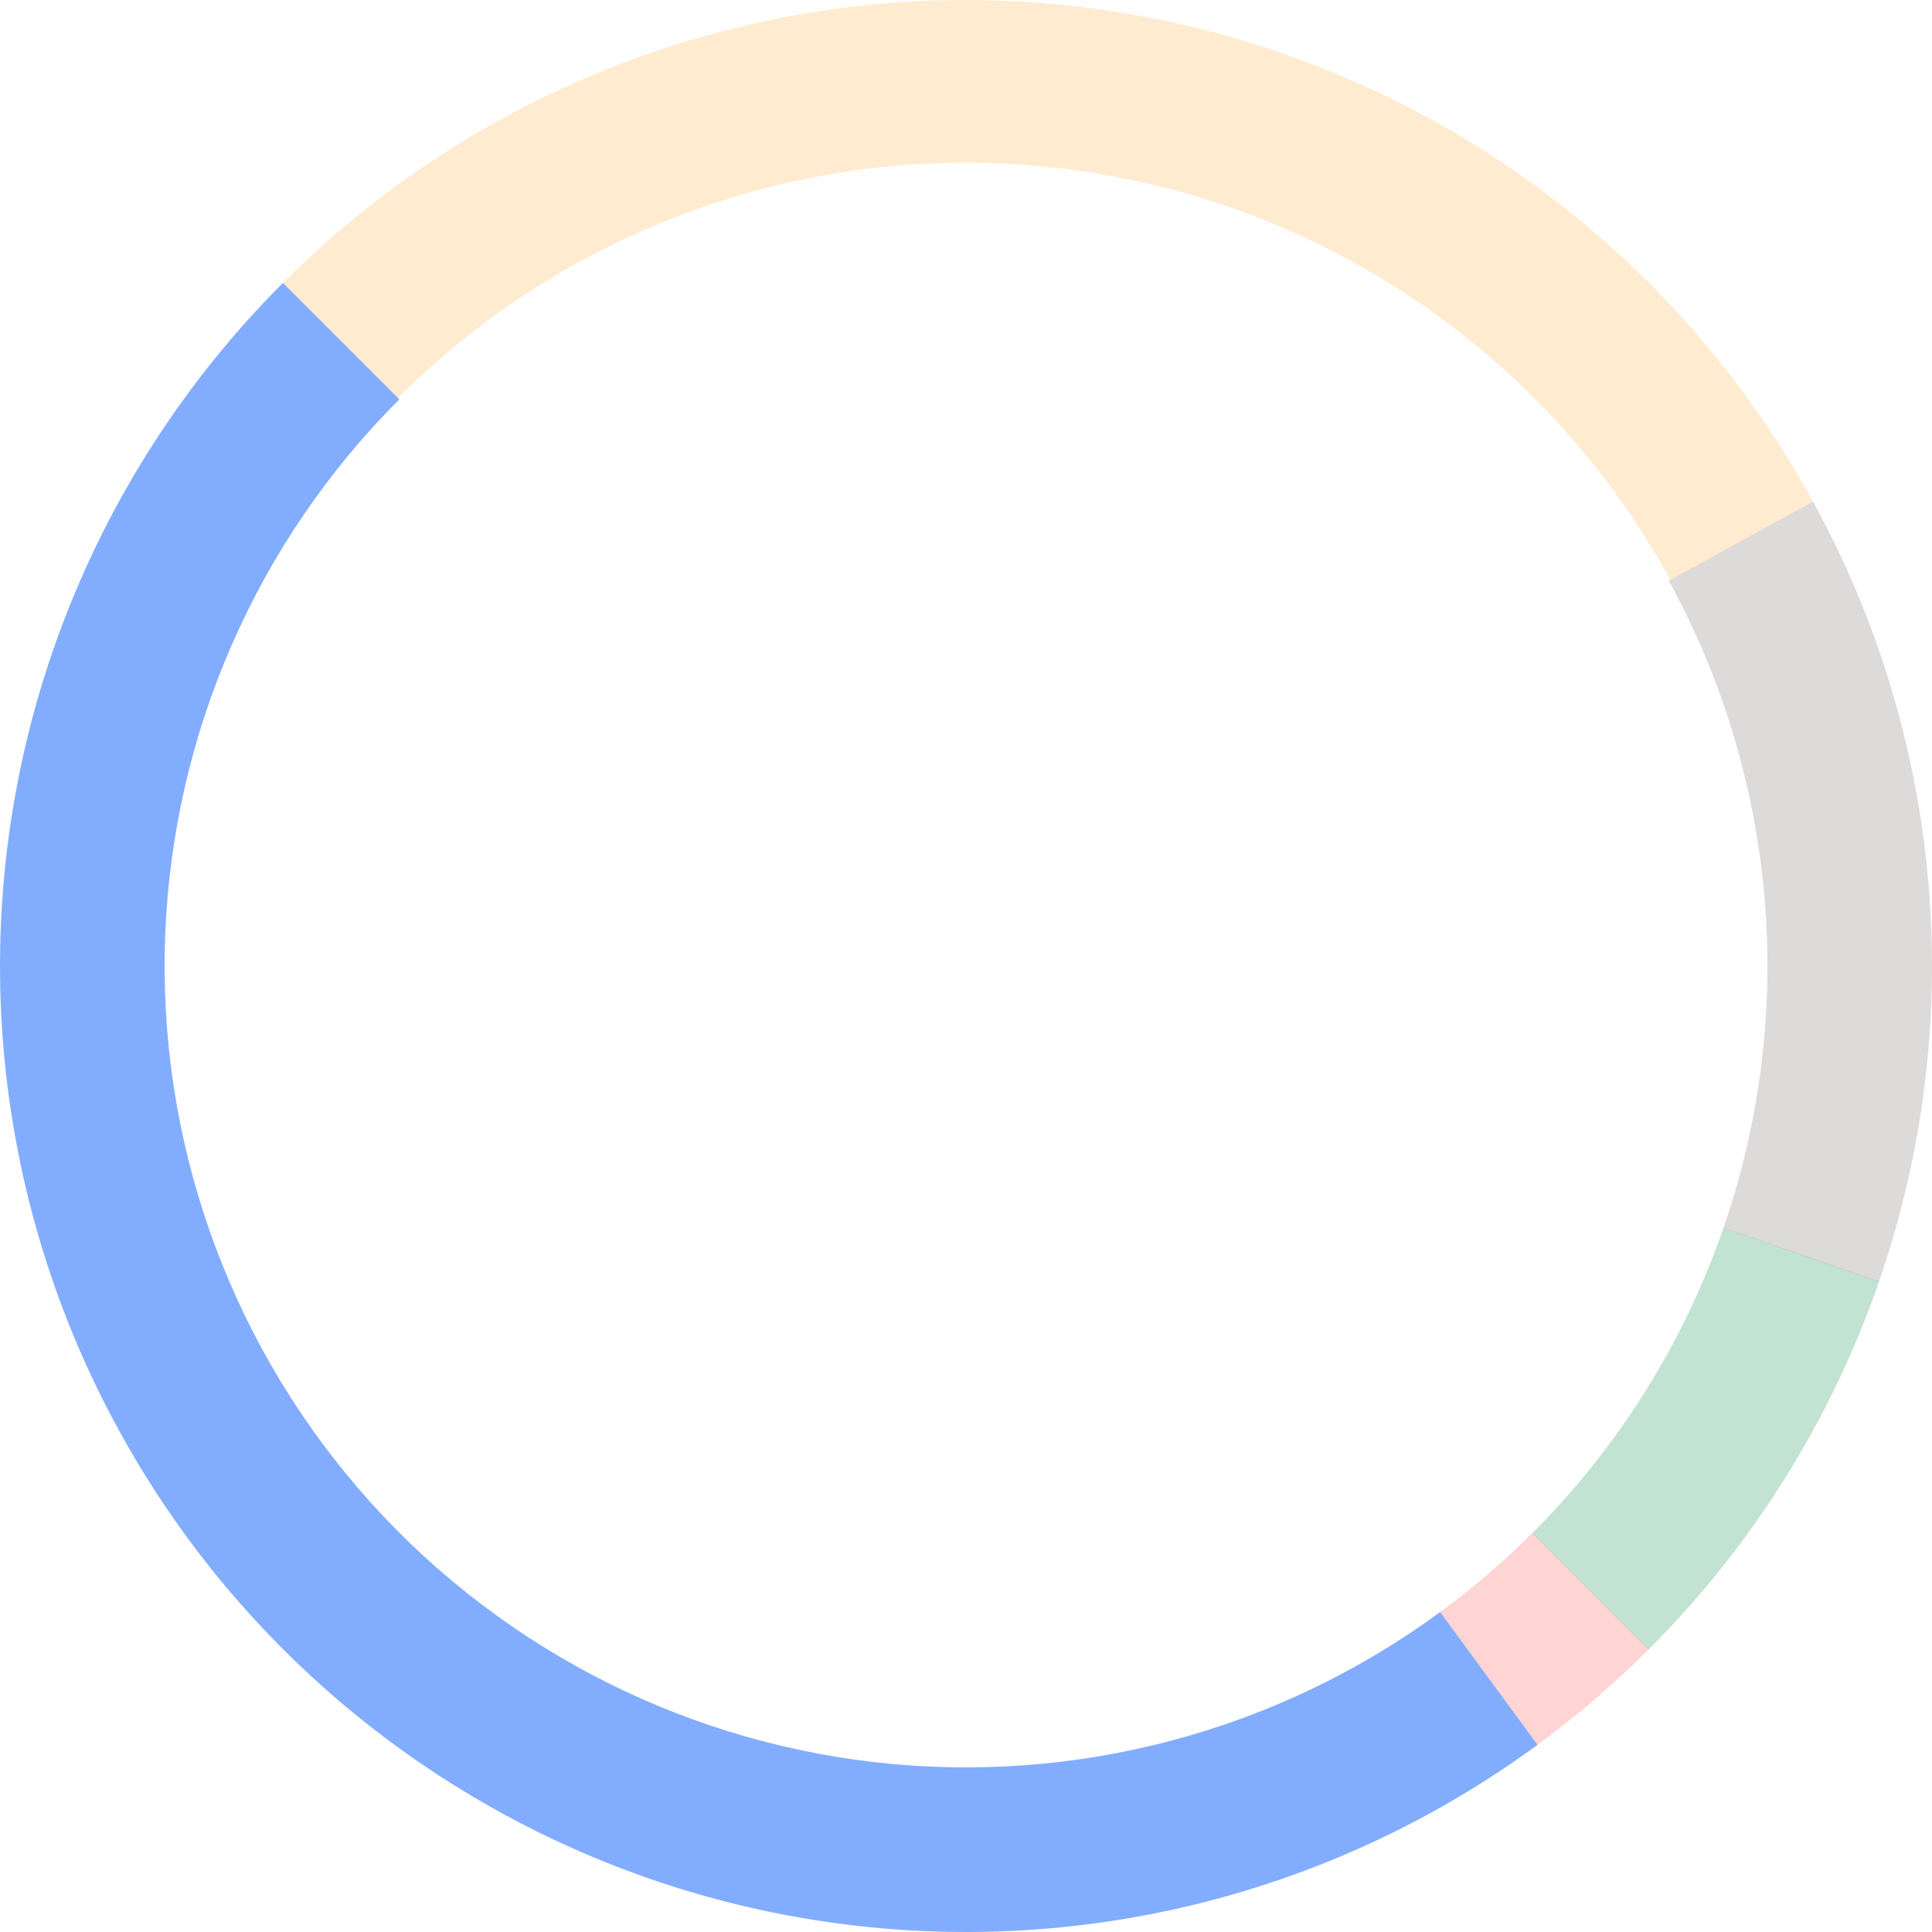 <svg width="173" height="173" viewBox="0 0 173 173" fill="none" xmlns="http://www.w3.org/2000/svg">
    <path d="M162.361 44.938C155.906 33.157 146.797 23.042 135.754 15.393C124.712 7.744 112.039 2.772 98.741 0.871C85.443 -1.03 71.885 0.192 59.142 4.44C46.398 8.689 34.819 15.847 25.323 25.348L35.627 35.648C43.524 27.747 53.153 21.795 63.75 18.262C74.347 14.729 85.621 13.712 96.68 15.293C107.738 16.874 118.276 21.009 127.458 27.369C136.641 33.73 144.216 42.142 149.584 51.938L162.361 44.938Z"
          fill="#FFCA7A" fill-opacity="0.35"/>
    <path d="M147.665 147.665C144.246 151.084 140.546 154.21 136.604 157.011L128.067 144.996C131.337 142.672 134.406 140.079 137.242 137.242L147.665 147.665Z"
          fill="#FF8484" fill-opacity="0.35"/>
    <path d="M25.335 25.335C9.919 40.752 0.893 61.421 0.063 83.207C-0.767 104.993 6.66 126.289 20.859 142.834C35.057 159.378 54.98 169.951 76.64 172.436C98.3 174.921 120.099 169.136 137.676 156.237L128.956 144.354C114.374 155.055 96.289 159.854 78.32 157.793C60.351 155.731 43.823 146.96 32.044 133.234C20.265 119.509 14.103 101.842 14.792 83.768C15.48 65.694 22.968 48.547 35.758 35.758L25.335 25.335Z"
          fill="#82ADFF"/>
    <path d="M168.258 114.747C163.971 127.156 156.915 138.426 147.626 147.704L137.214 137.279C144.921 129.582 150.775 120.231 154.332 109.936L168.258 114.747Z"
          fill="#55AF7F" fill-opacity="0.35"/>
    <path d="M162.351 44.92C168.156 55.509 171.679 67.196 172.694 79.229C173.709 91.262 172.193 103.374 168.244 114.786L154.321 109.968C157.597 100.5 158.855 90.451 158.013 80.468C157.17 70.484 154.247 60.788 149.431 52.002L162.351 44.92Z"
          fill="#9F9494" fill-opacity="0.35"/>
</svg>
